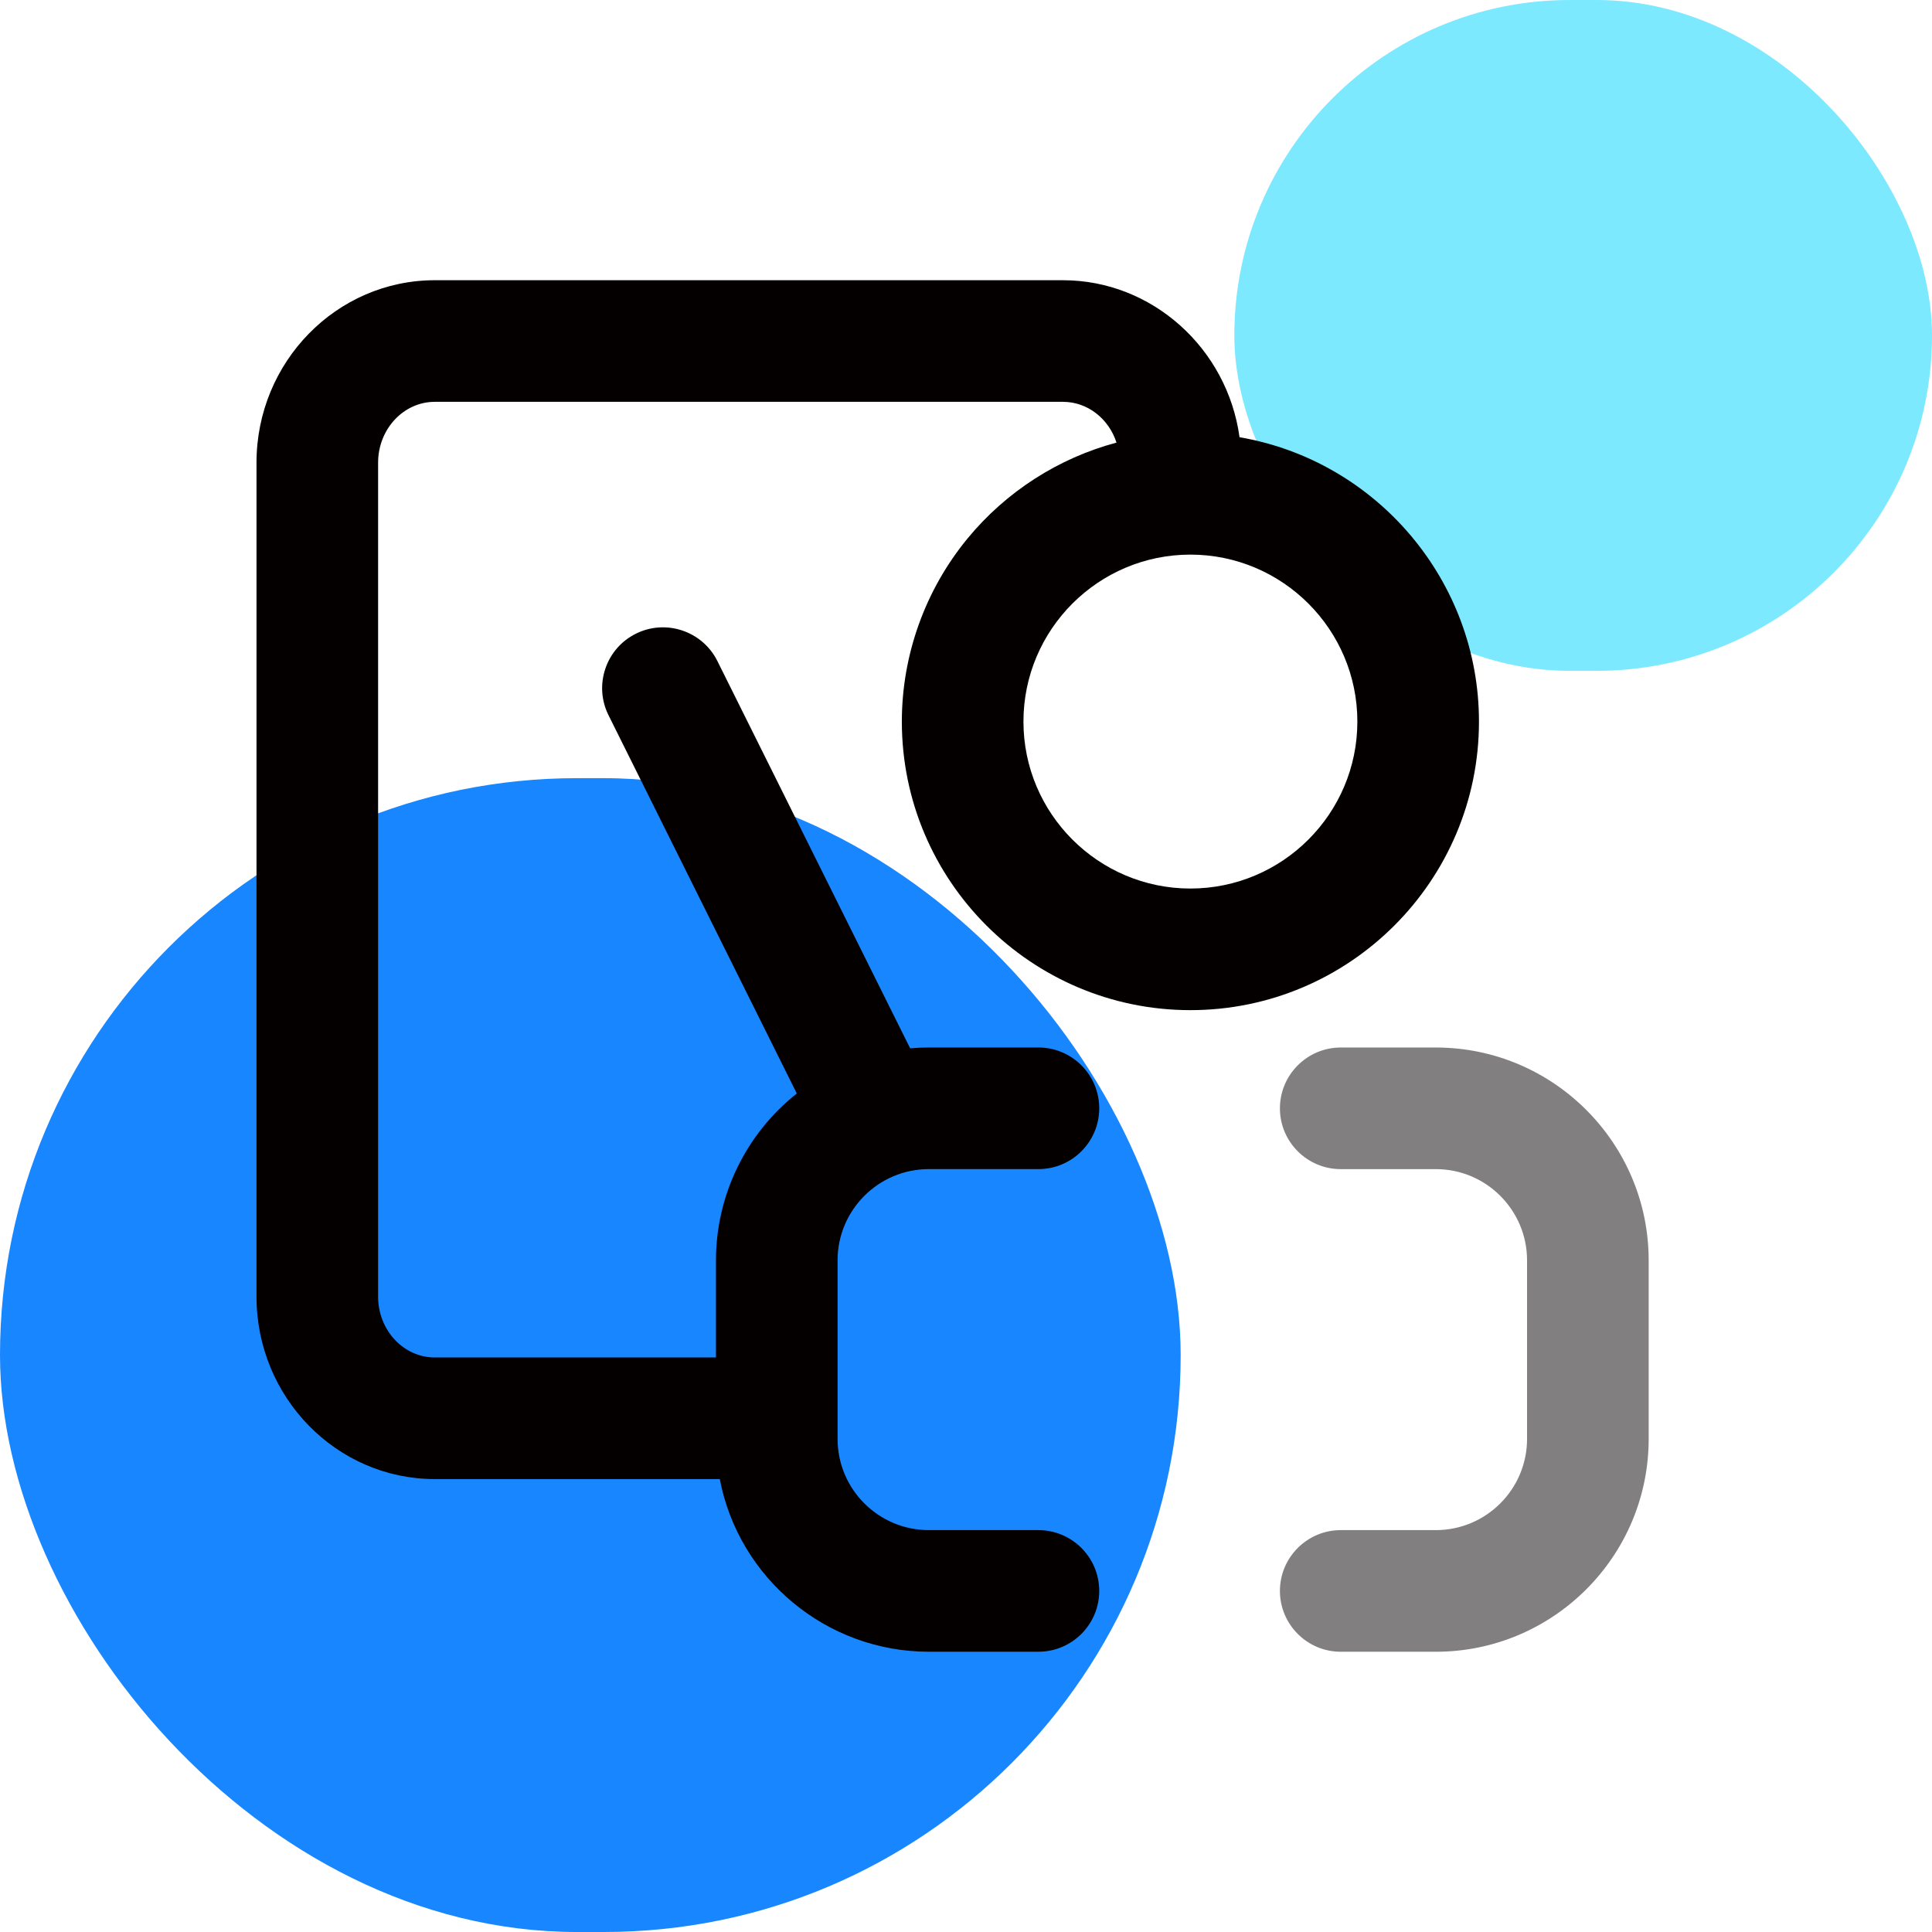 <svg width="72" height="72" viewBox="0 0 72 72" fill="none" xmlns="http://www.w3.org/2000/svg">
<rect y="29" width="44" height="43" rx="21.5" fill="#1786FF"/>
<rect x="46" width="26" height="25" rx="12.5" fill="#7CE9FF"/>
<path d="M16.204 10.443H39.614C42.931 10.443 45.739 12.978 46.194 16.294C51.312 17.174 55.117 21.652 55.117 26.891C55.117 32.821 50.293 37.645 44.363 37.645C38.433 37.645 33.609 32.821 33.609 26.891C33.609 24.41 34.478 21.987 36.056 20.069C37.491 18.325 39.447 17.07 41.609 16.495C41.32 15.602 40.529 14.975 39.614 14.975H16.204C15.039 14.975 14.091 15.992 14.091 17.242V48.323C14.091 49.573 15.039 50.589 16.204 50.589H26.682V46.969C26.682 44.542 27.799 42.253 29.694 40.751L22.678 26.655C22.408 26.113 22.366 25.498 22.558 24.924C22.75 24.351 23.155 23.886 23.697 23.616C24.816 23.059 26.178 23.517 26.735 24.635L33.919 39.068C34.151 39.048 34.383 39.037 34.613 39.037H38.699C39.949 39.037 40.965 40.054 40.965 41.303C40.965 42.553 39.949 43.569 38.699 43.569H34.613C32.739 43.569 31.214 45.094 31.214 46.969V53.623C31.214 55.498 32.739 57.023 34.613 57.023H38.699C39.949 57.023 40.965 58.039 40.965 59.289C40.965 60.538 39.949 61.555 38.699 61.555H34.613C30.797 61.555 27.532 58.822 26.824 55.121H16.204C12.54 55.121 9.559 52.072 9.559 48.323V17.242C9.559 13.493 12.54 10.443 16.204 10.443ZM38.141 26.891C38.141 30.322 40.932 33.113 44.363 33.113C47.794 33.113 50.585 30.322 50.585 26.891C50.585 23.461 47.794 20.669 44.363 20.669C40.932 20.669 38.141 23.461 38.141 26.891Z" fill="#040000"/>
<path d="M53.51 43.57H49.965C48.716 43.57 47.699 42.554 47.699 41.304C47.699 40.055 48.716 39.038 49.965 39.038H53.51C57.883 39.038 61.441 42.596 61.441 46.969V53.624C61.441 57.998 57.883 61.556 53.51 61.556H49.965C48.716 61.556 47.699 60.539 47.699 59.289C47.699 58.04 48.716 57.023 49.965 57.023H53.51C55.384 57.023 56.909 55.498 56.909 53.624V46.969C56.909 45.095 55.384 43.57 53.51 43.57Z" fill="#040000" fill-opacity="0.5"/>
</svg>

